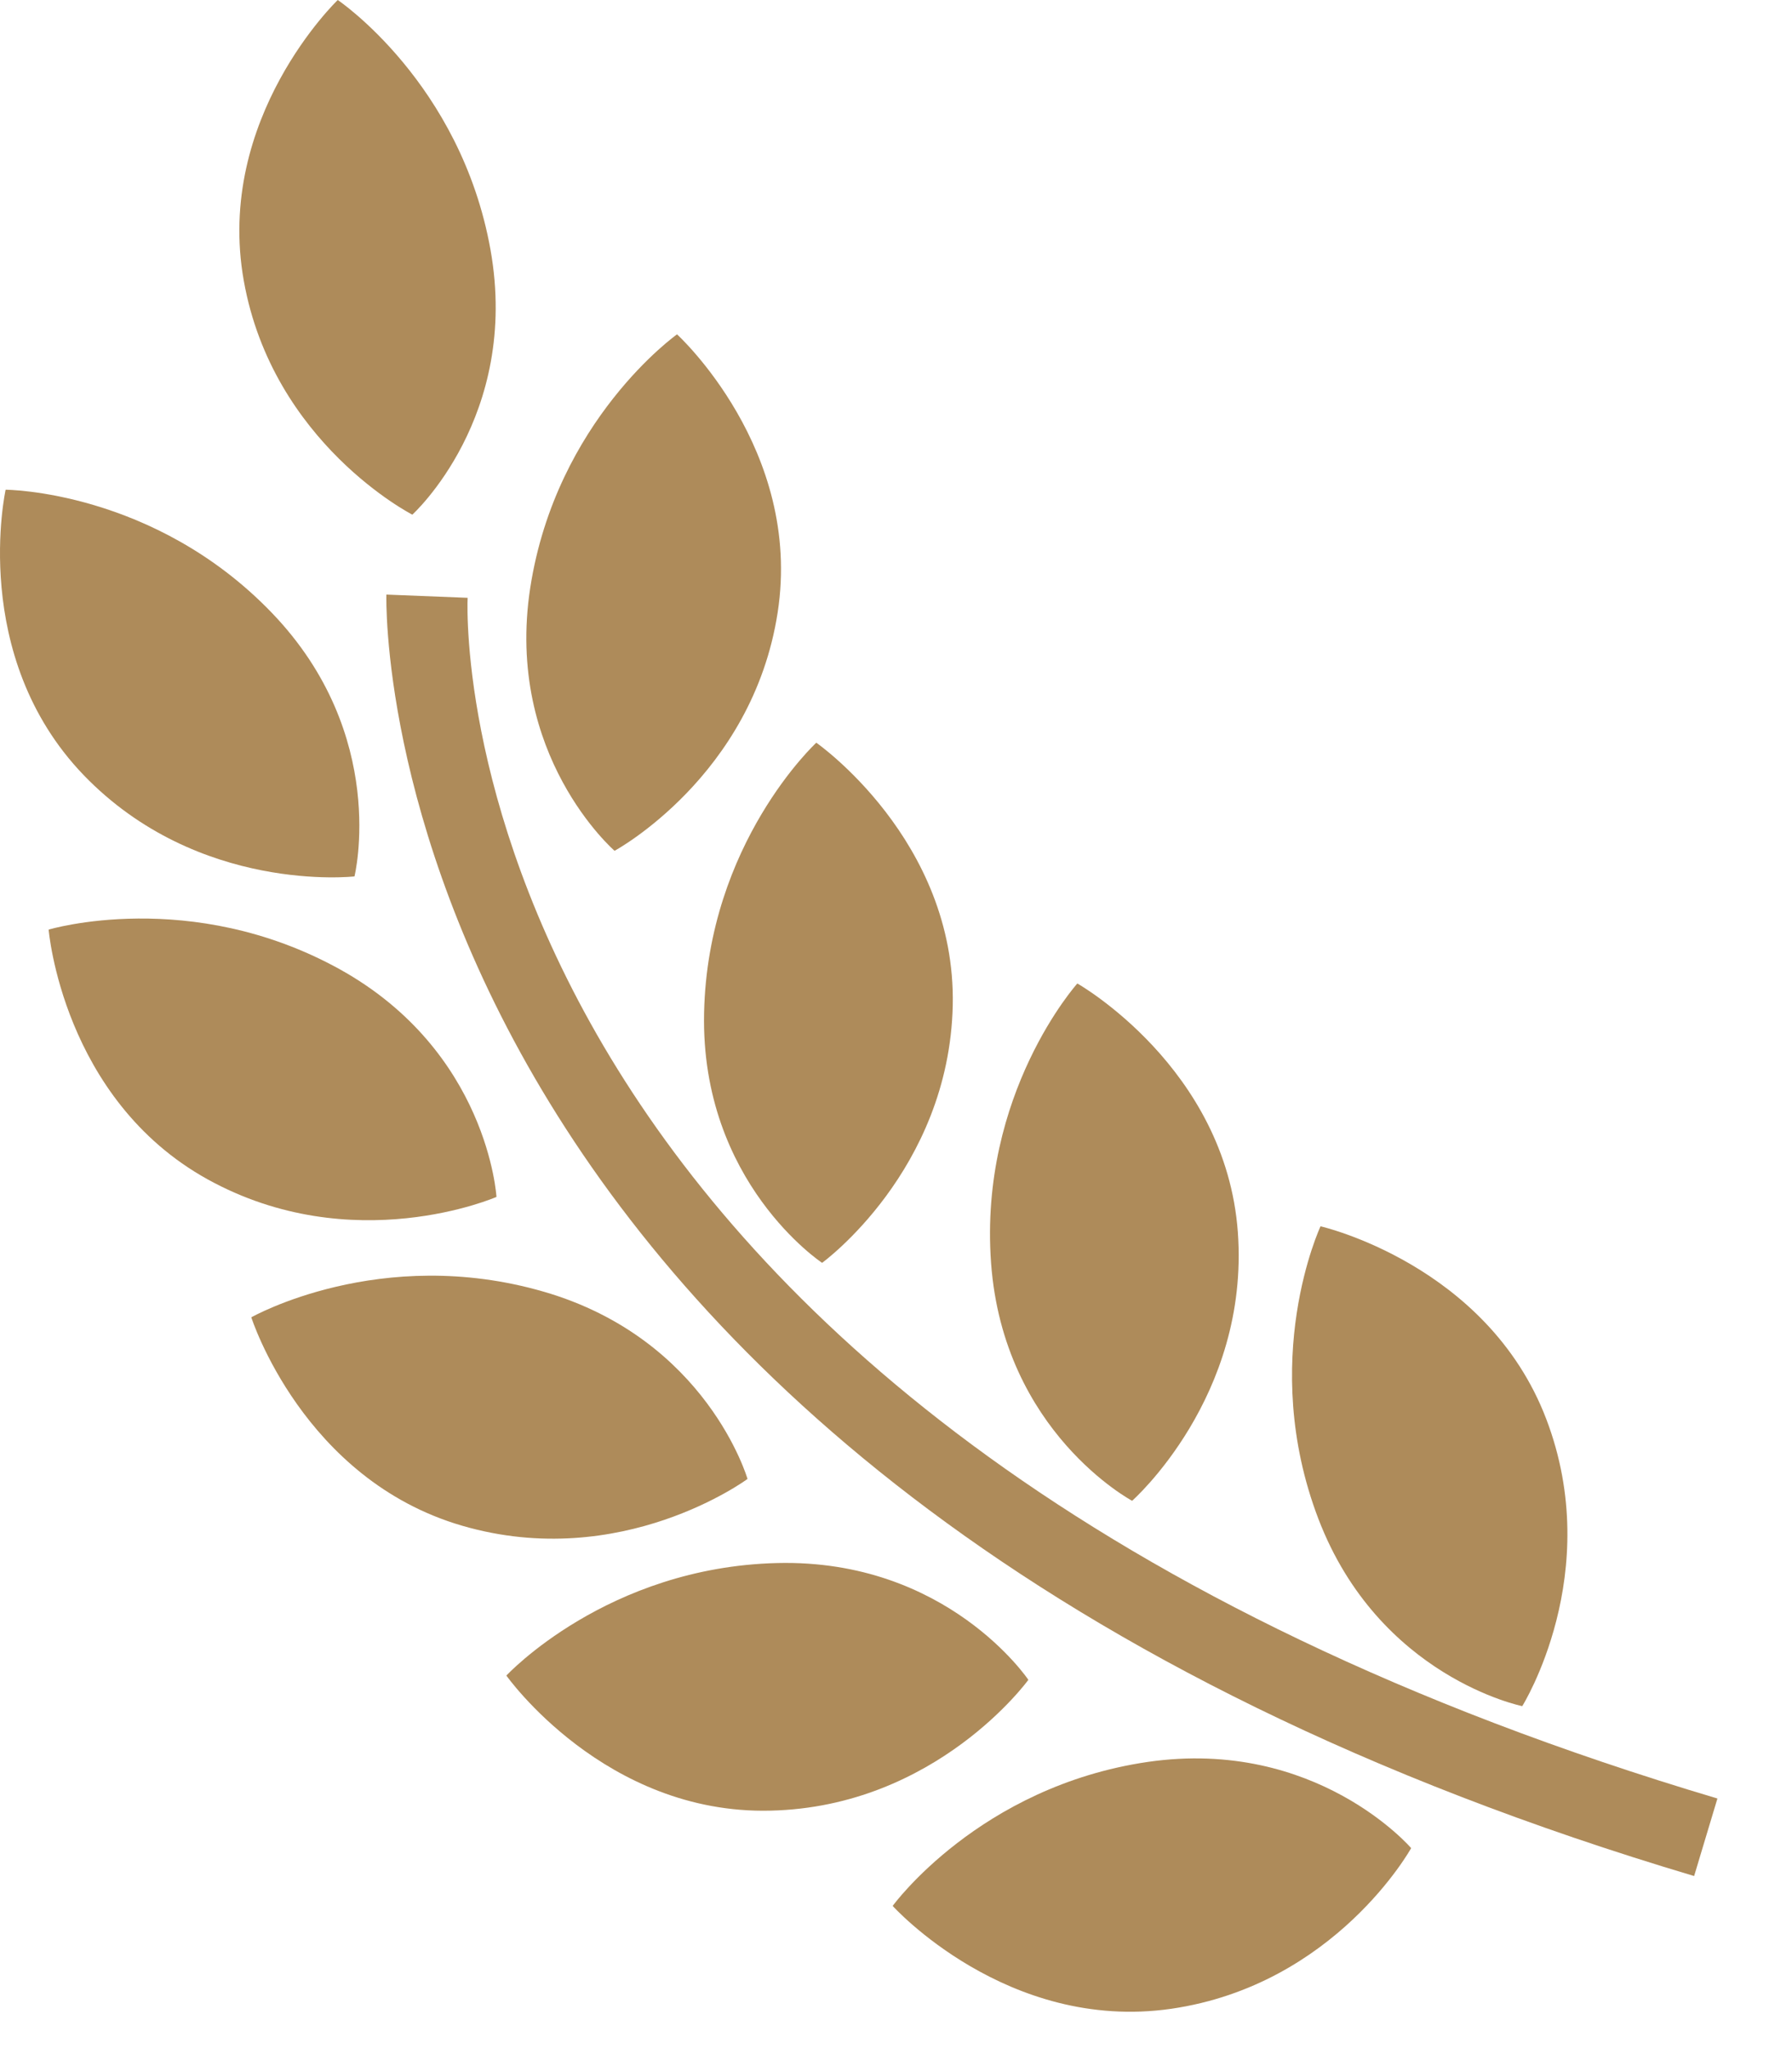 <svg width="21" height="24" viewBox="0 0 21 24" fill="none" xmlns="http://www.w3.org/2000/svg">
<path d="M4.154 10.265C4.154 10.265 4.564 8.611 3.186 7.178C1.803 5.741 0.066 5.736 0.066 5.736C0.066 5.736 -0.366 7.678 0.98 9.078C2.326 10.474 4.154 10.265 4.154 10.265Z" fill="#AE8B5A"/>
<path d="M7.202 9.965C7.202 9.965 8.817 9.093 9.113 7.175C9.41 5.262 7.934 3.916 7.934 3.916C7.934 3.916 6.519 4.918 6.214 6.883C5.911 8.849 7.202 9.965 7.202 9.965Z" fill="#AE8B5A"/>
<path d="M9.634 14.791C9.634 14.791 11.122 13.712 11.165 11.775C11.205 9.84 9.566 8.699 9.566 8.699C9.566 8.699 8.294 9.873 8.251 11.862C8.208 13.85 9.634 14.791 9.634 14.791Z" fill="#AE8B5A"/>
<path d="M14.506 14.432C14.365 12.503 12.625 11.519 12.625 11.519C12.625 11.519 11.47 12.807 11.614 14.791C11.758 16.775 13.267 17.578 13.267 17.578C13.267 17.578 14.646 16.363 14.506 14.432Z" fill="#AE8B5A"/>
<path d="M17.839 19.983C17.839 19.983 18.812 18.429 18.119 16.617C17.426 14.807 15.475 14.363 15.475 14.363C15.475 14.363 14.74 15.931 15.45 17.79C16.162 19.646 17.839 19.983 17.839 19.983Z" fill="#AE8B5A"/>
<path d="M4.832 6.028C4.832 6.028 6.097 4.882 5.748 2.925C5.398 0.969 3.958 0 3.958 0C3.958 0 2.516 1.38 2.857 3.289C3.197 5.193 4.832 6.028 4.832 6.028Z" fill="#AE8B5A"/>
<path d="M5.818 14.019C5.818 14.019 5.721 12.316 3.979 11.351C2.233 10.388 0.57 10.888 0.57 10.888C0.57 10.888 0.733 12.872 2.433 13.813C4.136 14.753 5.818 14.019 5.818 14.019Z" fill="#AE8B5A"/>
<path d="M8.76 17.322C8.76 17.322 8.286 15.684 6.372 15.129C4.454 14.573 2.945 15.429 2.945 15.429C2.945 15.429 3.549 17.327 5.416 17.87C7.285 18.414 8.76 17.322 8.76 17.322Z" fill="#AE8B5A"/>
<path d="M12.051 19.675C12.051 19.675 11.102 18.259 9.109 18.307C7.112 18.355 5.934 19.625 5.934 19.625C5.934 19.625 7.086 21.255 9.029 21.207C10.974 21.163 12.051 19.675 12.051 19.675Z" fill="#AE8B5A"/>
<path d="M13.453 20.636C11.477 20.924 10.461 22.323 10.461 22.323C10.461 22.323 11.798 23.805 13.724 23.528C15.651 23.248 16.537 21.646 16.537 21.646C16.537 21.646 15.427 20.352 13.453 20.636Z" fill="#AE8B5A"/>
<path d="M5.48 7.002L4.528 6.964C4.525 7.068 4.288 17.341 19.853 21.973L20.126 21.065C5.305 16.654 5.463 7.392 5.48 7.002Z" fill="#AE8B5A"/>
</svg>
